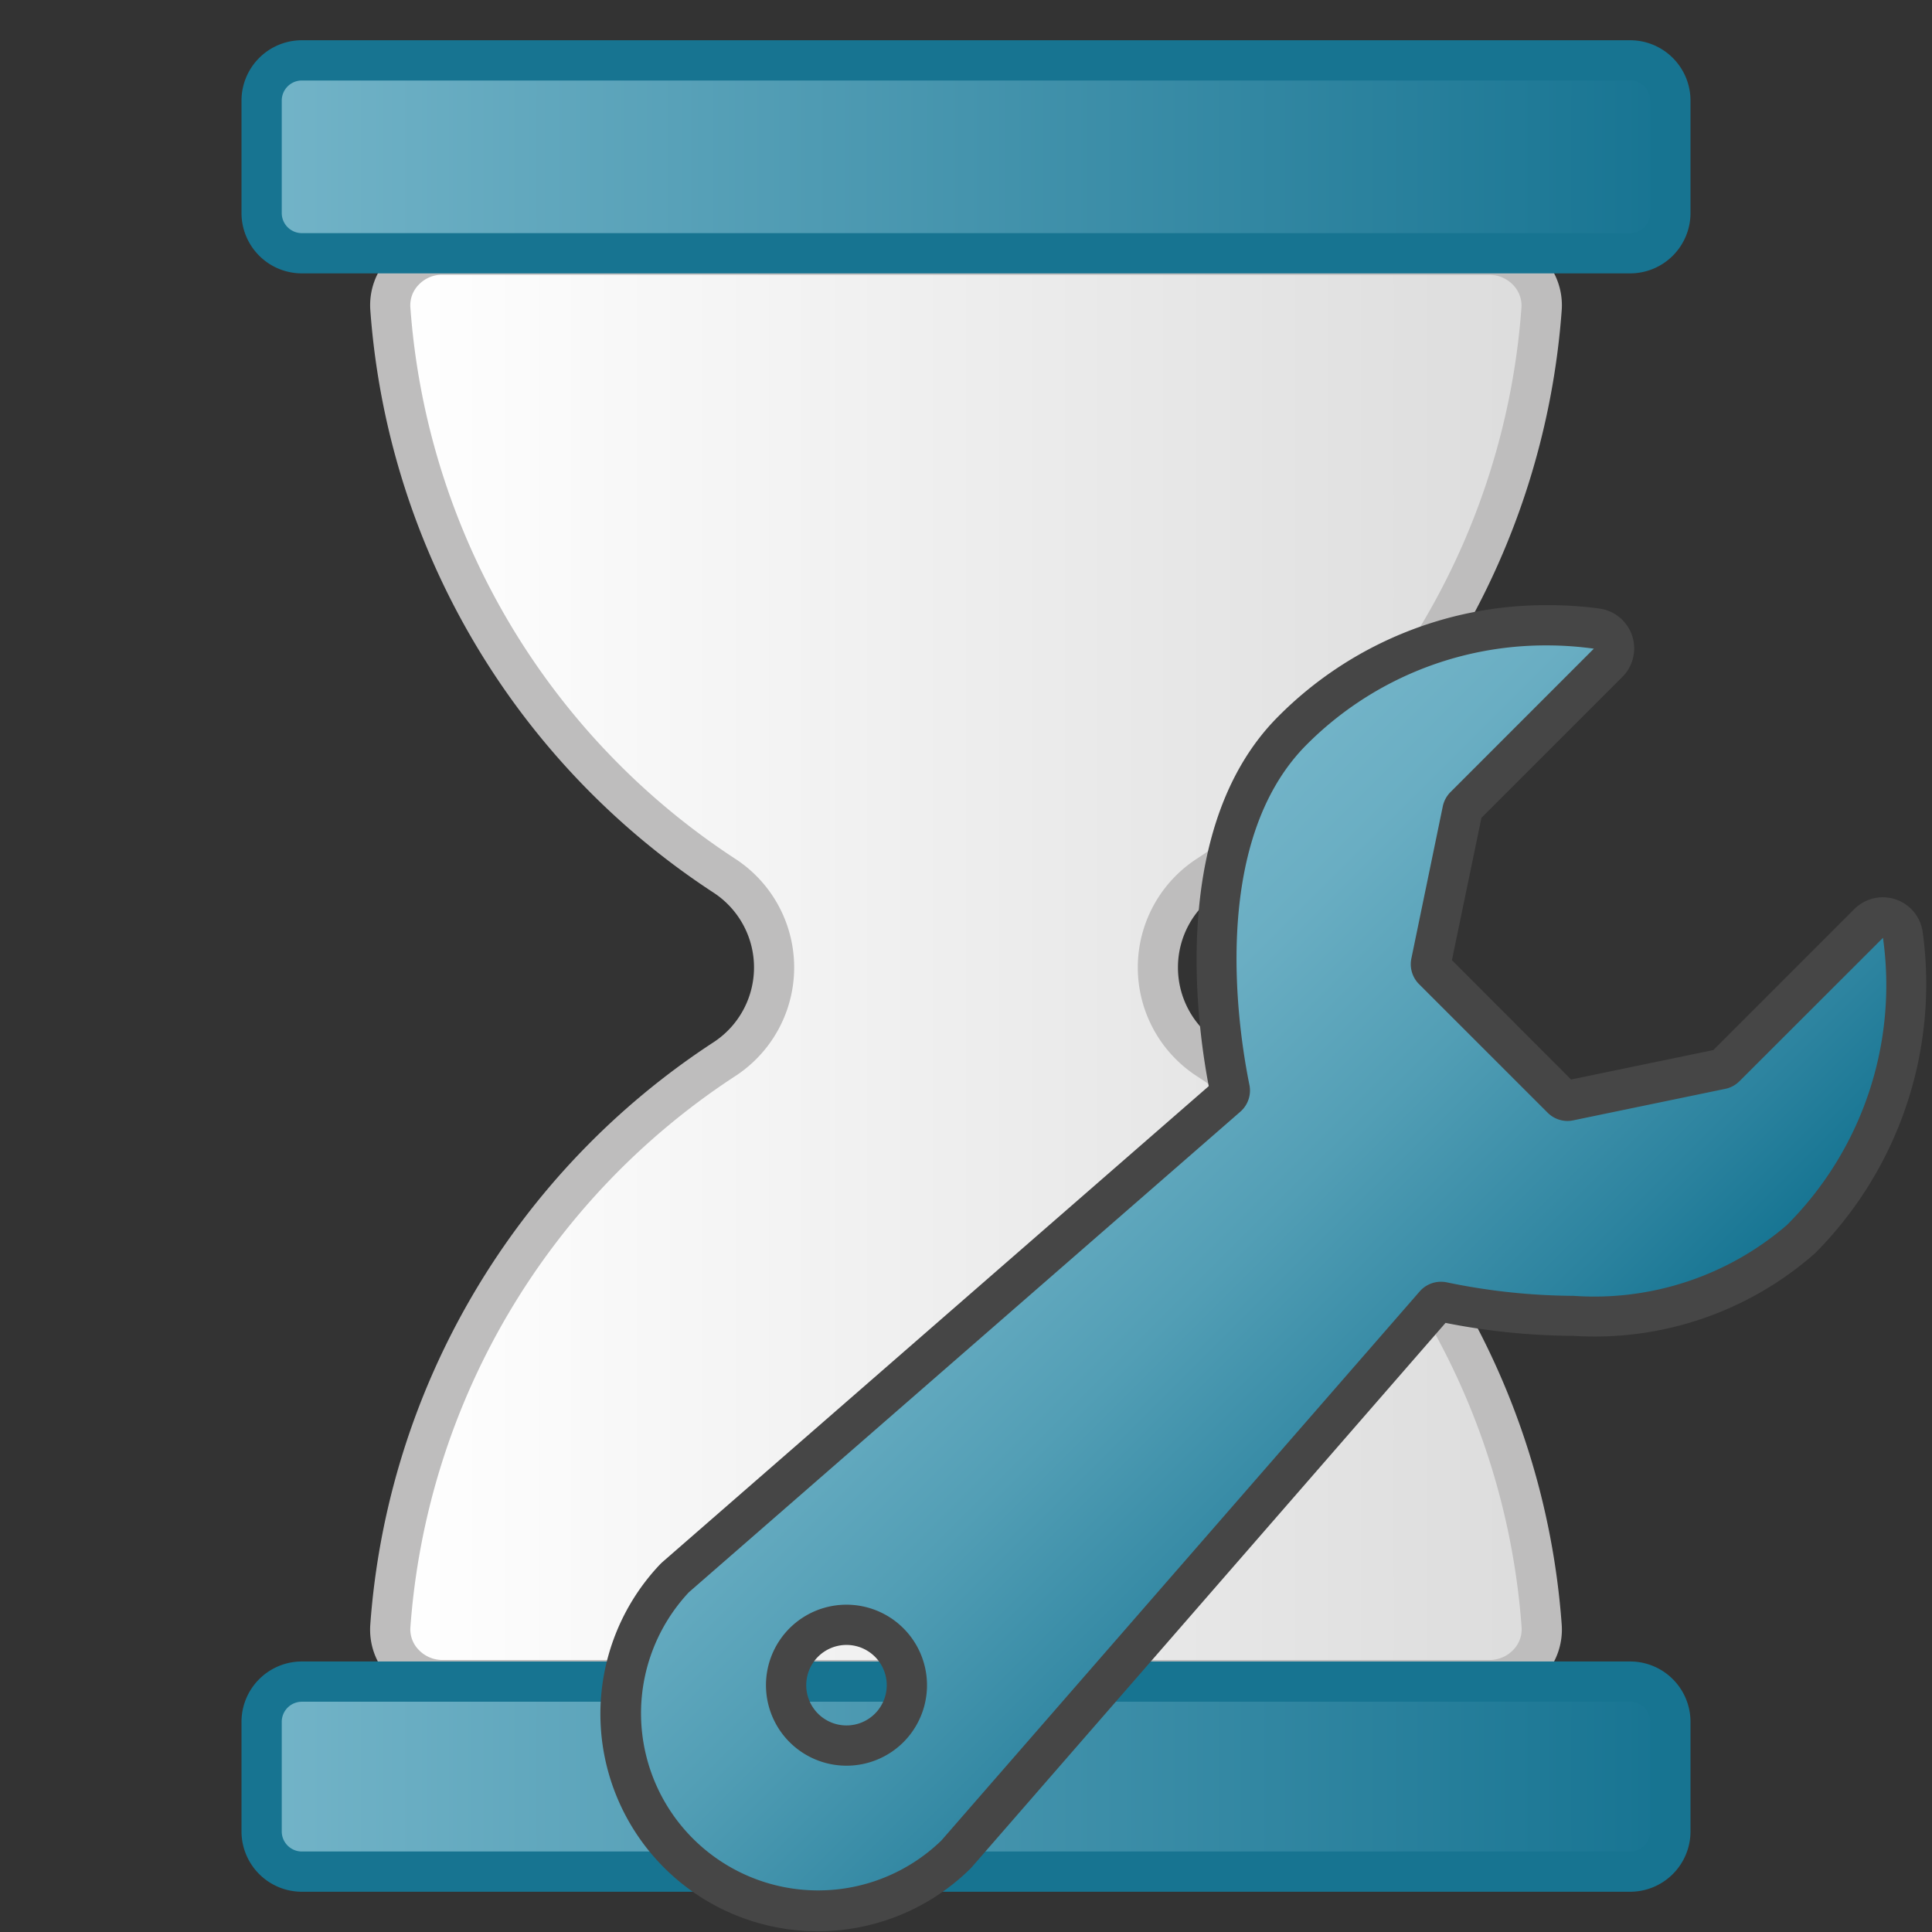 <svg id="Image" xmlns="http://www.w3.org/2000/svg" xmlns:xlink="http://www.w3.org/1999/xlink" viewBox="0 0 48 48">
  <rect x="0" y="0" width="48" height="48" fill="#333333" stroke="none"/>
  <defs>
    <linearGradient id="linear-gradient" x1="9.698" y1="25.962" x2="38.302" y2="25.962" gradientTransform="matrix(1, 0, 0, -1, 0, 50)" gradientUnits="userSpaceOnUse">
      <stop offset="0" stop-color="#fff"/>
      <stop offset="1" stop-color="#dcdcdc"/>
    </linearGradient>
    <linearGradient id="linear-gradient-2" x1="6.5" y1="5.861" x2="41.5" y2="5.861" gradientTransform="matrix(1, 0, 0, -1, 0, 50)" gradientUnits="userSpaceOnUse">
      <stop offset="0" stop-color="#73b4c8"/>
      <stop offset="1" stop-color="#177492"/>
    </linearGradient>
    <linearGradient id="linear-gradient-3" y1="46.104" y2="46.104" xlink:href="#linear-gradient-2"/>
    <linearGradient id="linear-gradient-4" x1="23.992" y1="768.372" x2="36.626" y2="781.008" gradientTransform="translate(-0.135 -741.965)" gradientUnits="userSpaceOnUse">
      <stop offset="0" stop-color="#73b4c8"/>
      <stop offset="0.175" stop-color="#6aaec3"/>
      <stop offset="0.457" stop-color="#529eb5"/>
      <stop offset="0.809" stop-color="#2c839f"/>
      <stop offset="1" stop-color="#147391"/>
    </linearGradient>
  </defs>
  <g id="g871">
    <path id="path37" d="M30,21.762A18.318,18.318,0,0,0,38.3,7.675a1.284,1.284,0,0,0-1.217-1.347c-.025,0-.049,0-.074,0H10.98A1.276,1.276,0,0,0,9.7,7.6c0,.024,0,.048,0,.072a18.321,18.321,0,0,0,8.31,14.1,2.719,2.719,0,0,1,0,4.545A18.32,18.32,0,0,0,9.7,40.4a1.283,1.283,0,0,0,1.214,1.348c.025,0,.051,0,.076,0H37.013A1.284,1.284,0,0,0,38.3,40.471c0-.024,0-.047,0-.071A18.318,18.318,0,0,0,30,26.309a2.721,2.721,0,0,1,0-4.547Z" fill="url(#linear-gradient)"/>
    <path id="path39" d="M37.013,42.246H10.987a1.817,1.817,0,0,1-1.324-.578A1.721,1.721,0,0,1,9.2,40.36a18.917,18.917,0,0,1,8.536-14.471,2.22,2.22,0,0,0,0-3.706A18.925,18.925,0,0,1,9.2,7.7a1.721,1.721,0,0,1,.466-1.3,1.8,1.8,0,0,1,1.316-.574H37.013a1.813,1.813,0,0,1,1.323.577A1.722,1.722,0,0,1,38.8,7.711a18.926,18.926,0,0,1-8.536,14.472h0a2.219,2.219,0,0,0,0,3.706A18.917,18.917,0,0,1,38.8,40.36a1.72,1.72,0,0,1-.467,1.309A1.816,1.816,0,0,1,37.013,42.246ZM10.979,6.826a.8.8,0,0,0-.584.256.727.727,0,0,0-.2.55,17.912,17.912,0,0,0,8.082,13.711,3.221,3.221,0,0,1,0,5.386,17.909,17.909,0,0,0-8.081,13.7.727.727,0,0,0,.2.554.814.814,0,0,0,.591.259H37.013a.814.814,0,0,0,.591-.259.733.733,0,0,0,.2-.554,17.909,17.909,0,0,0-8.081-13.7,3.22,3.22,0,0,1,0-5.386A17.914,17.914,0,0,0,37.8,7.643a.737.737,0,0,0-.2-.556.813.813,0,0,0-.591-.258Z" fill="#bebdbd"/>
    <path id="rect43" d="M7.5,41.779h33a1,1,0,0,1,1,1V45.5a1,1,0,0,1-1,1H7.5a1,1,0,0,1-1-1V42.779A1,1,0,0,1,7.5,41.779Z" fill="url(#linear-gradient-2)"/>
    <path id="path45" d="M40.5,47H7.5A1.5,1.5,0,0,1,6,45.5V42.779a1.5,1.5,0,0,1,1.5-1.5h33a1.5,1.5,0,0,1,1.5,1.5V45.5A1.5,1.5,0,0,1,40.5,47Zm-33-4.721a.5.5,0,0,0-.5.5V45.5a.5.5,0,0,0,.5.5h33a.5.5,0,0,0,.5-.5V42.779a.5.5,0,0,0-.5-.5Z" fill="#177491"/>
    <path id="rect49" d="M7.5,1.5h33a1,1,0,0,1,1,1V5.292a1,1,0,0,1-1,1H7.5a1,1,0,0,1-1-1V2.5A1,1,0,0,1,7.5,1.5Z" stroke="#177491" stroke-miterlimit="10" fill="url(#linear-gradient-3)"/>
    <path id="path51" d="M20.265,47.535a4.9,4.9,0,0,1-3.5-8.326L30.491,27.247a.2.2,0,0,0,.064-.191c-.292-1.433-1.042-6.306,1.56-8.906a8.934,8.934,0,0,1,7.552-2.529.5.5,0,0,1,.427.564.5.5,0,0,1-.142.285L36.39,20.035a.2.2,0,0,0-.056.1l-.783,3.78a.2.2,0,0,0,.056.182L38.8,27.291a.2.2,0,0,0,.141.059l3.824-.788a.19.19,0,0,0,.1-.052l3.567-3.565a.5.5,0,0,1,.849.285,8.986,8.986,0,0,1-2.531,7.555,7.808,7.808,0,0,1-5.652,1.9,16.314,16.314,0,0,1-3.253-.346h-.02a.206.206,0,0,0-.172.063L23.765,46.055A4.913,4.913,0,0,1,20.265,47.535Zm.771-7.168a1.5,1.5,0,1,0,1.062.439A1.5,1.5,0,0,0,21.036,40.367Z" fill="url(#linear-gradient-4)"/>
    <path id="path53" d="M38.431,16.035a8.449,8.449,0,0,1,1.168.081l-3.562,3.563a.708.708,0,0,0-.191.353l-.781,3.781a.7.7,0,0,0,.191.638l3.194,3.193a.7.7,0,0,0,.494.206.662.662,0,0,0,.141-.015l3.78-.783a.7.7,0,0,0,.353-.191L46.782,23.3a8.426,8.426,0,0,1-2.388,7.137,7.331,7.331,0,0,1-5.3,1.758,15.828,15.828,0,0,1-3.152-.336.73.73,0,0,0-.14-.014.7.7,0,0,0-.53.24L23.389,45.726a4.4,4.4,0,0,1-6.274-6.167l13.7-11.938a.7.7,0,0,0,.226-.669c-.279-1.37-1-6.026,1.423-8.452a8.378,8.378,0,0,1,5.968-2.465m-17.4,27.833a2,2,0,0,0,1.414-.585h0a2,2,0,0,0-2.831-2.828h0a2,2,0,0,0,1.415,3.413m17.4-28.833a9.37,9.37,0,0,0-6.67,2.763c-2.68,2.679-2.05,7.509-1.729,9.187L16.459,38.808q-.025.023-.051.048A5.4,5.4,0,0,0,24.1,46.435c.016-.016.032-.033.047-.05L35.914,32.867a16.673,16.673,0,0,0,3.182.322,8.277,8.277,0,0,0,6-2.054,9.485,9.485,0,0,0,2.673-7.978,1,1,0,0,0-1.7-.569l-3.5,3.5-3.536.732-2.96-2.965.733-3.536,3.5-3.5a1,1,0,0,0-.569-1.7A9.5,9.5,0,0,0,38.431,15.035Zm-17.4,27.833a1,1,0,1,1,.708-.293A1,1,0,0,1,21.031,42.868Z" fill="#464646"/>
  </g>
</svg>
